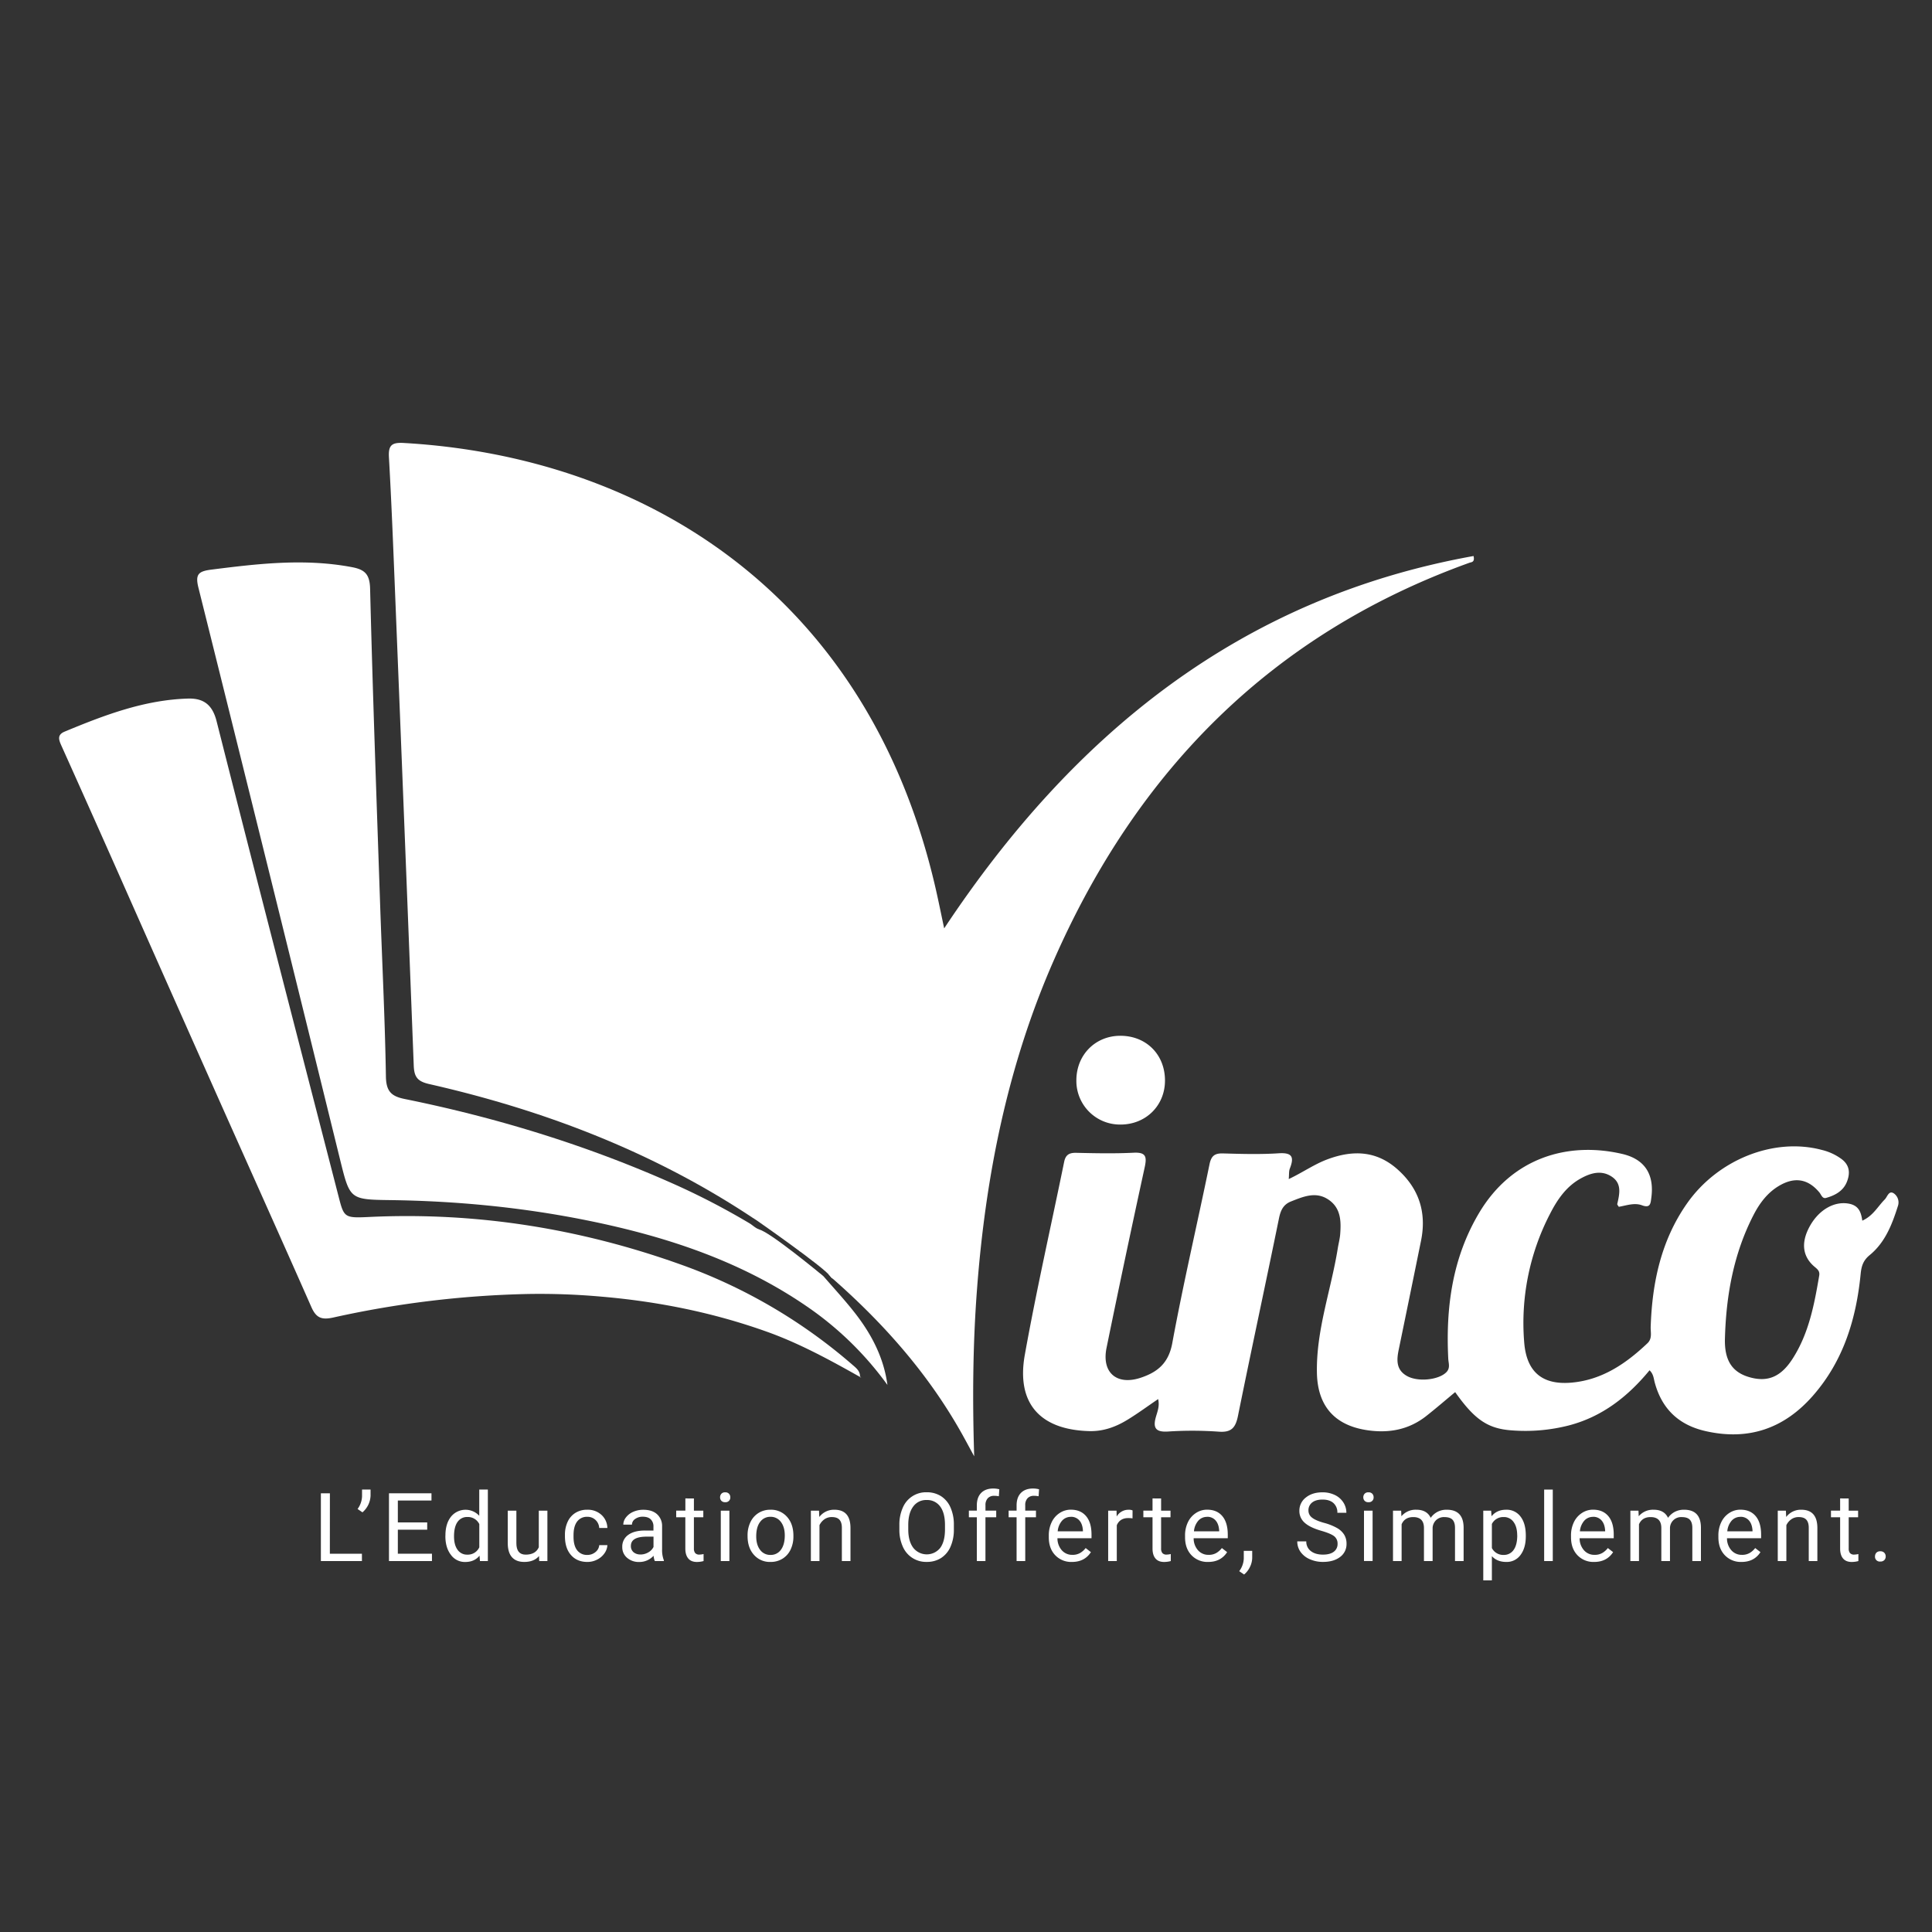 <svg id="Layer_1" data-name="Layer 1" xmlns="http://www.w3.org/2000/svg" viewBox="0 0 1500 1500"><rect x="0" y="0" width="1500" height="1500" fill="#333333" stroke="none"/><defs><style>.cls-1{fill:#fff;}</style></defs><path class="cls-1" d="M1144.06,431.69c-181.36,32.62-311.14,138.55-411,289.09-2.44-11.44-4.37-21.08-6.56-30.65-52.94-231.08-228.77-335.7-413-346.21-9.4-.53-12.07,1.78-11.53,11.15,1.92,33.68,3.24,67.39,4.6,101.1q7.49,185.59,14.66,371.19c.34,8.91,3,12.25,12,14.3C422.78,862,507.48,894.45,584.39,945.5c2.14,1.42,5.15,2.22,7.19,4a5.12,5.12,0,0,1,2,2,11.63,11.63,0,0,1,6.1,1.58,17.28,17.28,0,0,1,5.86,5,2,2,0,0,1,.28,1.71,22.38,22.38,0,0,1,5.84,3.12,2.05,2.05,0,0,1,.72,1.76,31.27,31.27,0,0,1,8.61,6.8,2.53,2.53,0,0,1,1,.33,41.34,41.34,0,0,1,6,4.59,13.08,13.08,0,0,1,1.74,1.41c.64.5,1.28,1,2,1.42a77.64,77.64,0,0,1,10.91,8,2.13,2.13,0,0,1,.69,2.23c.87.85,1.62,1.92,2.38,2.59,40.19,35.19,75.23,74.72,101.39,121.65,2.6,4.66,5.12,9.37,9.26,17-1.43-45.22-1-86.74,2.08-128.25,6.62-89.22,24-176,60.27-258.09,64.84-146.91,169.5-252.53,322.17-307.43C1142.28,436.39,1145.22,436.7,1144.06,431.69Z"/><path class="cls-1" d="M1445.89,947.72c8.37-3.76,12-11,17.45-16.49,2-2,3.12-7.32,7.09-4.65a8.59,8.59,0,0,1,3.07,9.88c-4.52,14.27-9.9,28.16-21.81,37.94-5,4.07-6.47,8.44-7.07,14.57-3.43,35.07-13.4,67.76-37.21,94.82-22.32,25.38-49.92,34.86-83.18,27.32-20.87-4.73-34-17.25-39.53-37.87-.83-3.08-.9-6.42-4-9.35-16.85,20.44-36.83,36.16-63,42.9a136.22,136.22,0,0,1-44,3.75c-18.71-1.32-28.9-8.49-43.91-29.7-7.56,6.26-15,12.71-22.69,18.74-13.83,10.8-29.72,13.4-46.64,10.66-24.65-4-37.38-19-38-43.94-.75-33.42,11-64.71,16.19-97.11.58-3.65,1.57-7.25,1.86-10.92.79-10.1.55-20.19-8.83-26.7-9.84-6.83-19.66-2.59-29.31,1.22-6,2.36-8.1,6.89-9.38,13.14-10.43,51.15-21.49,102.17-31.83,153.34-1.87,9.22-5.09,13.07-15.1,12.26a288.67,288.67,0,0,0-39.46-.08c-9.22.52-11.57-2.73-9.22-11.15,1.2-4.29,3.1-8.57,1.79-14.06-8,5.44-15.55,11-23.47,15.86-9.18,5.68-19,9.34-30.2,9-38-1.07-56.57-21.57-49.84-59.21,9-50.16,20.34-99.9,30.55-149.84,1.13-5.53,4-7.12,9.41-7,14.8.34,29.64.66,44.42-.08,9.81-.49,10.47,3.14,8.66,11.47q-15.24,69.9-29.58,140c-3.93,19.16,7.84,29.38,26.39,23.28,13-4.3,21.73-11.16,24.63-26.85,8.56-46.48,19.39-92.54,28.9-138.85,1.38-6.71,4.07-8.69,10.58-8.5,14.39.41,28.84.83,43.18-.11,10.59-.69,12.07,3,8.65,11.77-.85,2.16-.55,4.78-.88,8.24,10.77-5.07,19.75-11.49,30.09-15.34,19.6-7.3,37.88-6.77,54.18,7.64,16.86,14.89,22.91,33.58,18.43,55.63q-8.6,42.32-17.33,84.61c-1.68,8.12-2,15.71,6.55,20.43s24.53,3,30.44-3c3.25-3.3,1.66-7,1.49-10.48-2-39.78,3.13-78.09,23.83-113,25.61-43.18,69.11-55.79,111.23-46,17.78,4.13,25,16.15,22.6,34-.58,4.25-.58,8.35-7.26,5.87-5.87-2.19-12.07.17-18,1.18-.51-.91-1.31-1.66-1.18-2.21,1.78-7.78,3.72-15.9-4.36-21.24-7.72-5.1-15.77-3-23.39,1.11-11.84,6.3-18.94,16.9-24.75,28.37a184,184,0,0,0-19.76,99.13c1.78,22.94,13.94,33.34,36.7,31.35,23.74-2.08,42.27-14.72,59-30.58,3.89-3.69,2.36-8.47,2.51-12.84,1.17-34.33,8.09-67,28.17-95.66,24-34.3,67.8-51.49,104.78-41.57a42.61,42.61,0,0,1,15.48,7.24c6.29,4.88,6.48,11.2,3.81,17.73-2.87,7-9.21,10.33-16.07,12.27-2.9.82-3.71-2.49-5.24-4.32-8.86-10.59-19.36-12.26-31.59-4.88-8.72,5.26-14.67,13.21-19.26,22-15.68,30.21-21.54,62.89-22.44,96.48-.47,17.64,6.23,26.49,19.75,30.11,13.83,3.72,24-.67,33-14.88,12.45-19.55,16.64-41.8,20.44-64.15.56-3.28-.94-4.7-3.46-6.79-9.54-7.92-10.72-18.72-4.21-30.93,7.36-13.83,20.24-20.81,31.93-17.91C1443.49,936.58,1445,941.71,1445.89,947.72Z"/><path class="cls-1" d="M664.23,1020c-7.82-10.08-16.51-19.47-24.88-29.12-.07-.06-.14-.1-.21-.17-.48-.44-1-.85-1.5-1.27-2-.5-3.54-1.4-4.23-3.17-1.47-1-3-2-4.47-2.94a28.14,28.14,0,0,1-2.63-2c-1.55-.6-2.83-1.39-3.33-2.8a25.77,25.77,0,0,0-3.48-2.47,2.23,2.23,0,0,1-1.17-1.55c-4.42-1-7.4-4.69-10.7-7.77a2.38,2.38,0,0,1-.63.29,2.59,2.59,0,0,1-1.91-.25l-.78-.35c-1.23-.5-2.48-1-3.67-1.55a11,11,0,0,1-1.84-1.17,9.86,9.86,0,0,1-1.91-2,1.55,1.55,0,0,1-.24-.52c-.11-.06-.23-.11-.34-.18a17,17,0,0,1-5.54-4.37,9.09,9.09,0,0,1-1-1.79l-.36-.34c-2.84-.93-5.09-3.33-7.61-4.81a567,567,0,0,0-55.66-29.1c-68-30.63-138.89-52.54-211.93-67.34-10.46-2.11-14.41-6-14.59-17.53-.72-44.81-3-89.6-4.52-134.41-2.77-81.4-5.72-162.8-7.75-244.22-.28-11.2-4-14.85-14.08-16.76-36.56-6.93-72.74-2.71-109.07,1.9-9.88,1.26-12.81,3.36-10.15,14q55.51,222.45,110.24,445.1c7.37,29.76,7.54,30,38.62,30.42,51.46.67,102.47,5.57,152.92,15.76,62.9,12.7,123,32.65,175.88,70.49A254.34,254.34,0,0,1,689,1075.27C686.2,1054.25,676.84,1036.3,664.23,1020Z"/><path class="cls-1" d="M667.39,1068.88c-23.23-13.06-46.57-25.83-71.78-34.86-41.89-15-85-23.61-129.34-27.37a536.85,536.85,0,0,0-56.53-2,770.79,770.79,0,0,0-150.89,18.25c-9,2-13.32.45-17.06-8-24.7-56-49.87-111.86-74.78-167.81q-38.37-86.14-76.55-172.38Q69.18,626.79,47.7,579c-2.07-4.6-3.51-8.5,2.55-11,30.76-12.77,61.8-24.61,95.63-25.63,11.88-.36,19,4.5,22.3,17.65C199.36,683.24,231.27,806.31,263,929.44c4.06,15.78,4.51,16.33,23.32,15.43,83.26-4,164,8.91,242.32,36.94a416.12,416.12,0,0,1,133.2,77.81c2.76,2.38,5.87,4.71,5.88,9Z"/><path class="cls-1" d="M869.73,804.18c20.23-.06,34.85,14.63,34.76,34.92-.09,19.39-14.93,34-34.55,34a33.88,33.88,0,0,1-34.25-34.41C835.73,819.05,850.34,804.24,869.73,804.18Z"/><path class="cls-1" d="M667.67,1068.6l1.08,1.25-1.36-1Z"/><path class="cls-1" d="M637.64,989.47s-40-33.11-48.19-34.86-7,5.55-7,5.55,14,18.76,14.41,19.35,21.92,16,21.92,16Z"/><path class="cls-1" d="M585.8,946.31s54,37.51,58.78,44.54,4.41-9,4.41-9l-15.41-25.27-12.24-6.12-20.73-10.86Z"/><path class="cls-1" d="M256.1,1206.3H281V1212H249.13v-52.61h7Z"/><path class="cls-1" d="M281.41,1174.18l-3.79-2.61a17.45,17.45,0,0,0,3.47-9.9v-5.2h6.61v4.7a17.86,17.86,0,0,1-6.29,13Z"/><path class="cls-1" d="M331.68,1187.65h-22.8v18.65h26.49V1212H302v-52.61H335V1165H308.88v17h22.8Z"/><path class="cls-1" d="M345.83,1192.1q0-9,4.26-14.47a14.5,14.5,0,0,1,22-.78v-20.38h6.68V1212h-6.14l-.32-4.19q-4,4.92-11.17,4.91a13.33,13.33,0,0,1-11.07-5.56q-4.29-5.57-4.28-14.53Zm6.68.76q0,6.65,2.75,10.4a8.86,8.86,0,0,0,7.58,3.76,9.75,9.75,0,0,0,9.29-5.71v-18a9.83,9.83,0,0,0-9.21-5.52,8.91,8.91,0,0,0-7.66,3.79Q352.5,1185.42,352.51,1192.86Z"/><path class="cls-1" d="M418.5,1208.1q-3.9,4.59-11.45,4.59-6.26,0-9.52-3.63t-3.31-10.75v-25.44h6.69v25.26q0,8.89,7.22,8.89,7.67,0,10.19-5.71v-28.44H425V1212h-6.36Z"/><path class="cls-1" d="M456,1207.24a9.64,9.64,0,0,0,6.25-2.17,7.63,7.63,0,0,0,3-5.42h6.33a12,12,0,0,1-2.32,6.39,15.17,15.17,0,0,1-5.69,4.85,16.45,16.45,0,0,1-7.53,1.8q-8,0-12.7-5.33t-4.72-14.58v-1.12a23.49,23.49,0,0,1,2.1-10.15,16,16,0,0,1,6-6.9,17,17,0,0,1,9.26-2.46,15.69,15.69,0,0,1,10.93,3.94,14.08,14.08,0,0,1,4.65,10.23h-6.33a9.23,9.23,0,0,0-2.87-6.24,9,9,0,0,0-6.38-2.44,9.37,9.37,0,0,0-7.89,3.67q-2.8,3.68-2.8,10.61v1.26q0,6.77,2.78,10.41A9.42,9.42,0,0,0,456,1207.24Z"/><path class="cls-1" d="M508.39,1212a13.82,13.82,0,0,1-.94-4.12,14.91,14.91,0,0,1-11.13,4.84,13.8,13.8,0,0,1-9.48-3.27,10.57,10.57,0,0,1-3.71-8.29,11,11,0,0,1,4.65-9.48q4.64-3.39,13.06-3.38h6.5v-3.07a7.55,7.55,0,0,0-2.09-5.59q-2.1-2.07-6.18-2.07a9.76,9.76,0,0,0-6,1.8,5.31,5.31,0,0,0-2.42,4.37h-6.72a9.19,9.19,0,0,1,2.08-5.65,14.13,14.13,0,0,1,5.63-4.32,19,19,0,0,1,7.82-1.59q6.77,0,10.59,3.38a12.17,12.17,0,0,1,4,9.3v18a21.9,21.9,0,0,0,1.37,8.56v.58Zm-11.09-5.09a11.8,11.8,0,0,0,6-1.63,9.76,9.76,0,0,0,4.08-4.23v-8H502.1q-12.28,0-12.28,7.19a6.11,6.11,0,0,0,2.09,4.92A8.06,8.06,0,0,0,497.3,1206.88Z"/><path class="cls-1" d="M538.75,1163.41v9.46h7.3V1178h-7.3v24.28a5.39,5.39,0,0,0,1,3.52,4.08,4.08,0,0,0,3.32,1.18,16.08,16.08,0,0,0,3.18-.43V1212a19.86,19.86,0,0,1-5.13.71c-3,0-5.24-.9-6.75-2.71s-2.28-4.37-2.28-7.69V1178H525v-5.17h7.12v-9.46Z"/><path class="cls-1" d="M559.07,1162.5a4,4,0,0,1,1-2.74,3.71,3.71,0,0,1,2.94-1.12,3.8,3.8,0,0,1,3,1.12,4,4,0,0,1,1,2.74,3.62,3.62,0,0,1-4,3.8,3.76,3.76,0,0,1-2.94-1.09A3.86,3.86,0,0,1,559.07,1162.5ZM566.3,1212h-6.68v-39.1h6.68Z"/><path class="cls-1" d="M580.41,1192.06a23.15,23.15,0,0,1,2.25-10.33,16.83,16.83,0,0,1,6.29-7.08,17.06,17.06,0,0,1,9.2-2.5,16.45,16.45,0,0,1,12.91,5.53q4.94,5.53,4.94,14.71v.47a23.25,23.25,0,0,1-2.19,10.24,16.59,16.59,0,0,1-6.25,7.06,17.27,17.27,0,0,1-9.34,2.53,16.43,16.43,0,0,1-12.88-5.53q-4.94-5.52-4.93-14.63Zm6.72.8q0,6.5,3,10.44a9.68,9.68,0,0,0,8.08,3.94,9.57,9.57,0,0,0,8.09-4q3-4,3-11.18,0-6.43-3-10.42a9.72,9.72,0,0,0-8.11-4,9.62,9.62,0,0,0-8,3.94Q587.13,1185.53,587.13,1192.86Z"/><path class="cls-1" d="M635.88,1172.87l.22,4.92a14.25,14.25,0,0,1,11.71-5.64q12.39,0,12.5,14V1212h-6.69V1186.1c0-2.82-.67-4.9-1.93-6.25s-3.23-2-5.91-2a9.62,9.62,0,0,0-5.71,1.73,11.9,11.9,0,0,0-3.83,4.55V1212h-6.68v-39.1Z"/><path class="cls-1" d="M740.58,1187.36a32.45,32.45,0,0,1-2.6,13.5,19.73,19.73,0,0,1-7.37,8.8,20.31,20.31,0,0,1-11.13,3A19.61,19.61,0,0,1,701,1200.93a31.25,31.25,0,0,1-2.73-13.1V1184a32.16,32.16,0,0,1,2.64-13.41,19.51,19.51,0,0,1,18.5-12,20.45,20.45,0,0,1,11.15,3,19.72,19.72,0,0,1,7.42,8.85,32.65,32.65,0,0,1,2.6,13.5Zm-6.9-3.39q0-9.36-3.75-14.36a12.4,12.4,0,0,0-10.52-5,12.26,12.26,0,0,0-10.35,5q-3.78,5-3.89,13.89v3.86q0,9.08,3.82,14.26a13.36,13.36,0,0,0,20.9.29q3.69-4.9,3.79-14Z"/><path class="cls-1" d="M758.41,1212V1178h-6.18v-5.17h6.18v-4q0-6.28,3.36-9.72t9.5-3.43a17.86,17.86,0,0,1,4.59.61l-.36,5.39a18.93,18.93,0,0,0-3.61-.33,6.51,6.51,0,0,0-5,1.91,7.7,7.7,0,0,0-1.77,5.45v4.13h8.34V1178H765.1V1212Z"/><path class="cls-1" d="M789.28,1212V1178H783.1v-5.17h6.18v-4q0-6.28,3.36-9.72t9.5-3.43a17.86,17.86,0,0,1,4.59.61l-.36,5.39a18.93,18.93,0,0,0-3.61-.33,6.51,6.51,0,0,0-5,1.91,7.7,7.7,0,0,0-1.77,5.45v4.13h8.34V1178H796V1212Z"/><path class="cls-1" d="M832.22,1212.69a17.1,17.1,0,0,1-12.94-5.22q-5-5.22-5-14v-1.23a23.49,23.49,0,0,1,2.22-10.39,17.23,17.23,0,0,1,6.22-7.15,15.55,15.55,0,0,1,8.65-2.59q7.62,0,11.85,5t4.23,14.39v2.78H821a14,14,0,0,0,3.38,9.34,10.64,10.64,0,0,0,8.22,3.56,11.59,11.59,0,0,0,6-1.45,15,15,0,0,0,4.3-3.83l4.08,3.18Q842.06,1212.7,832.22,1212.69Zm-.83-35a8.92,8.92,0,0,0-6.79,2.95,14.27,14.27,0,0,0-3.4,8.26h19.58v-.51q-.28-5.1-2.74-7.89A8.4,8.4,0,0,0,831.39,1177.64Z"/><path class="cls-1" d="M879.28,1178.87a19.91,19.91,0,0,0-3.29-.25q-6.57,0-8.92,5.6V1212h-6.69v-39.1h6.5l.11,4.52a10.42,10.42,0,0,1,9.33-5.24,6.78,6.78,0,0,1,3,.51Z"/><path class="cls-1" d="M901.48,1163.41v9.46h7.3V1178h-7.3v24.28a5.4,5.4,0,0,0,1,3.52,4.09,4.09,0,0,0,3.33,1.18,16.08,16.08,0,0,0,3.18-.43V1212a19.86,19.86,0,0,1-5.13.71q-4.49,0-6.76-2.71c-1.52-1.8-2.28-4.37-2.28-7.69V1178h-7.12v-5.17h7.12v-9.46Z"/><path class="cls-1" d="M938,1212.69a17.06,17.06,0,0,1-12.93-5.22q-5-5.22-5-14v-1.23a23.49,23.49,0,0,1,2.22-10.39,17.38,17.38,0,0,1,6.22-7.15,15.57,15.57,0,0,1,8.65-2.59q7.64,0,11.85,5t4.23,14.39v2.78H926.75a13.85,13.85,0,0,0,3.38,9.34,10.61,10.61,0,0,0,8.22,3.56,11.56,11.56,0,0,0,6-1.45,15,15,0,0,0,4.3-3.83l4.09,3.18Q947.81,1212.7,938,1212.69Zm-.83-35a8.92,8.92,0,0,0-6.79,2.95,14.34,14.34,0,0,0-3.4,8.26h19.59v-.51c-.2-3.4-1.11-6-2.75-7.89A8.39,8.39,0,0,0,937.15,1177.64Z"/><path class="cls-1" d="M965.93,1222.45l-3.8-2.6a17.36,17.36,0,0,0,3.54-9.76v-6h6.54v5.24a16.51,16.51,0,0,1-1.78,7.3A17.29,17.29,0,0,1,965.93,1222.45Z"/><path class="cls-1" d="M1025.9,1188.52q-8.93-2.57-13-6.31a12,12,0,0,1-4.07-9.23,12.74,12.74,0,0,1,5-10.28q5-4.07,12.92-4.06a21.63,21.63,0,0,1,9.66,2.09,15.84,15.84,0,0,1,6.58,5.79,14.7,14.7,0,0,1,2.33,8h-7a9.59,9.59,0,0,0-3-7.52c-2-1.83-4.88-2.74-8.56-2.74-3.42,0-6.09.76-8,2.26a7.55,7.55,0,0,0-2.88,6.28,6.78,6.78,0,0,0,2.73,5.45q2.73,2.23,9.29,4.07a43.57,43.57,0,0,1,10.26,4.07,15.49,15.49,0,0,1,5.49,5.19,13.24,13.24,0,0,1,1.79,7,12.29,12.29,0,0,1-5,10.25q-5,3.84-13.33,3.84a24.83,24.83,0,0,1-10.12-2.07,17.08,17.08,0,0,1-7.24-5.7,13.85,13.85,0,0,1-2.55-8.2h7a9.08,9.08,0,0,0,3.52,7.54q3.52,2.76,9.41,2.76,5.49,0,8.42-2.24a7.28,7.28,0,0,0,2.93-6.11,7.17,7.17,0,0,0-2.71-6Q1033,1190.57,1025.9,1188.52Z"/><path class="cls-1" d="M1058.47,1162.5a4,4,0,0,1,1-2.74,3.72,3.72,0,0,1,3-1.12,3.78,3.78,0,0,1,3,1.12,4,4,0,0,1,1,2.74,3.62,3.62,0,0,1-4,3.8,3.77,3.77,0,0,1-3-1.09A3.85,3.85,0,0,1,1058.47,1162.5Zm7.22,49.47H1059v-39.1h6.68Z"/><path class="cls-1" d="M1087.86,1172.87l.18,4.34a14.43,14.43,0,0,1,11.59-5.06q8.2,0,11.17,6.29a14.68,14.68,0,0,1,5.08-4.55,14.93,14.93,0,0,1,7.39-1.74q12.86,0,13.08,13.62V1212h-6.69v-25.8q0-4.18-1.91-6.27c-1.28-1.38-3.42-2.07-6.44-2.07a8.84,8.84,0,0,0-6.17,2.22,9,9,0,0,0-2.86,6V1212h-6.72v-25.62q0-8.52-8.35-8.52-6.57,0-9,5.6V1212h-6.69v-39.1Z"/><path class="cls-1" d="M1184.63,1192.86q0,8.92-4.08,14.38a13.1,13.1,0,0,1-11.06,5.45q-7.11,0-11.2-4.51V1227h-6.68v-54.13h6.1l.33,4.34q4.08-5.06,11.34-5.06a13.33,13.33,0,0,1,11.15,5.31q4.11,5.31,4.1,14.78Zm-6.68-.76q0-6.61-2.82-10.44a9.07,9.07,0,0,0-7.73-3.83,9.83,9.83,0,0,0-9.11,5.38v18.68a9.86,9.86,0,0,0,9.18,5.35,9,9,0,0,0,7.64-3.81Q1177.95,1199.61,1178,1192.1Z"/><path class="cls-1" d="M1205.57,1212h-6.69v-55.5h6.69Z"/><path class="cls-1" d="M1237.66,1212.69a17.08,17.08,0,0,1-12.93-5.22q-5-5.22-5-14v-1.23a23.49,23.49,0,0,1,2.22-10.39,17.38,17.38,0,0,1,6.22-7.15,15.57,15.57,0,0,1,8.65-2.59q7.64,0,11.86,5t4.22,14.39v2.78h-26.48a13.85,13.85,0,0,0,3.38,9.34,10.61,10.61,0,0,0,8.22,3.56,11.53,11.53,0,0,0,6-1.45,14.88,14.88,0,0,0,4.3-3.83l4.09,3.18Q1247.49,1212.7,1237.66,1212.69Zm-.83-35a8.94,8.94,0,0,0-6.79,2.95,14.34,14.34,0,0,0-3.4,8.26h19.59v-.51c-.2-3.4-1.11-6-2.75-7.89A8.39,8.39,0,0,0,1236.83,1177.64Z"/><path class="cls-1" d="M1272.11,1172.87l.18,4.34a14.46,14.46,0,0,1,11.6-5.06q8.2,0,11.17,6.29a14.73,14.73,0,0,1,5.07-4.55,15,15,0,0,1,7.39-1.74q12.87,0,13.08,13.62V1212h-6.68v-25.8q0-4.18-1.92-6.27c-1.27-1.38-3.42-2.07-6.43-2.07a8.66,8.66,0,0,0-9,8.2V1212h-6.72v-25.62q0-8.52-8.35-8.52-6.57,0-9,5.6V1212h-6.68v-39.1Z"/><path class="cls-1" d="M1352.09,1212.69a17.1,17.1,0,0,1-12.94-5.22q-5-5.22-5-14v-1.23a23.49,23.49,0,0,1,2.22-10.39,17.28,17.28,0,0,1,6.21-7.15,15.58,15.58,0,0,1,8.66-2.59q7.62,0,11.85,5t4.23,14.39v2.78h-26.49a13.9,13.9,0,0,0,3.38,9.34,10.61,10.61,0,0,0,8.22,3.56,11.59,11.59,0,0,0,6-1.45,15.14,15.14,0,0,0,4.3-3.83l4.08,3.18Q1361.91,1212.7,1352.09,1212.69Zm-.83-35a8.94,8.94,0,0,0-6.8,2.95,14.27,14.27,0,0,0-3.39,8.26h19.58v-.51c-.19-3.4-1.11-6-2.74-7.89A8.4,8.4,0,0,0,1351.26,1177.64Z"/><path class="cls-1" d="M1386.57,1172.87l.22,4.92a14.23,14.23,0,0,1,11.7-5.64q12.4,0,12.51,14V1212h-6.69V1186.1c0-2.82-.67-4.9-1.93-6.25s-3.23-2-5.91-2a9.62,9.62,0,0,0-5.71,1.73,11.81,11.81,0,0,0-3.83,4.55V1212h-6.68v-39.1Z"/><path class="cls-1" d="M1435.33,1163.41v9.46h7.3V1178h-7.3v24.28a5.4,5.4,0,0,0,1,3.52,4.09,4.09,0,0,0,3.33,1.18,16.08,16.08,0,0,0,3.18-.43V1212a19.86,19.86,0,0,1-5.13.71q-4.48,0-6.76-2.71c-1.52-1.8-2.28-4.37-2.28-7.69V1178h-7.11v-5.17h7.11v-9.46Z"/><path class="cls-1" d="M1455.76,1208.47a4.2,4.2,0,0,1,1-2.89,3.91,3.91,0,0,1,3.09-1.16,4,4,0,0,1,3.13,1.16,4.1,4.1,0,0,1,1.07,2.89,3.9,3.9,0,0,1-1.07,2.78,4.14,4.14,0,0,1-3.13,1.12,3.7,3.7,0,0,1-4.11-3.9Z"/></svg>